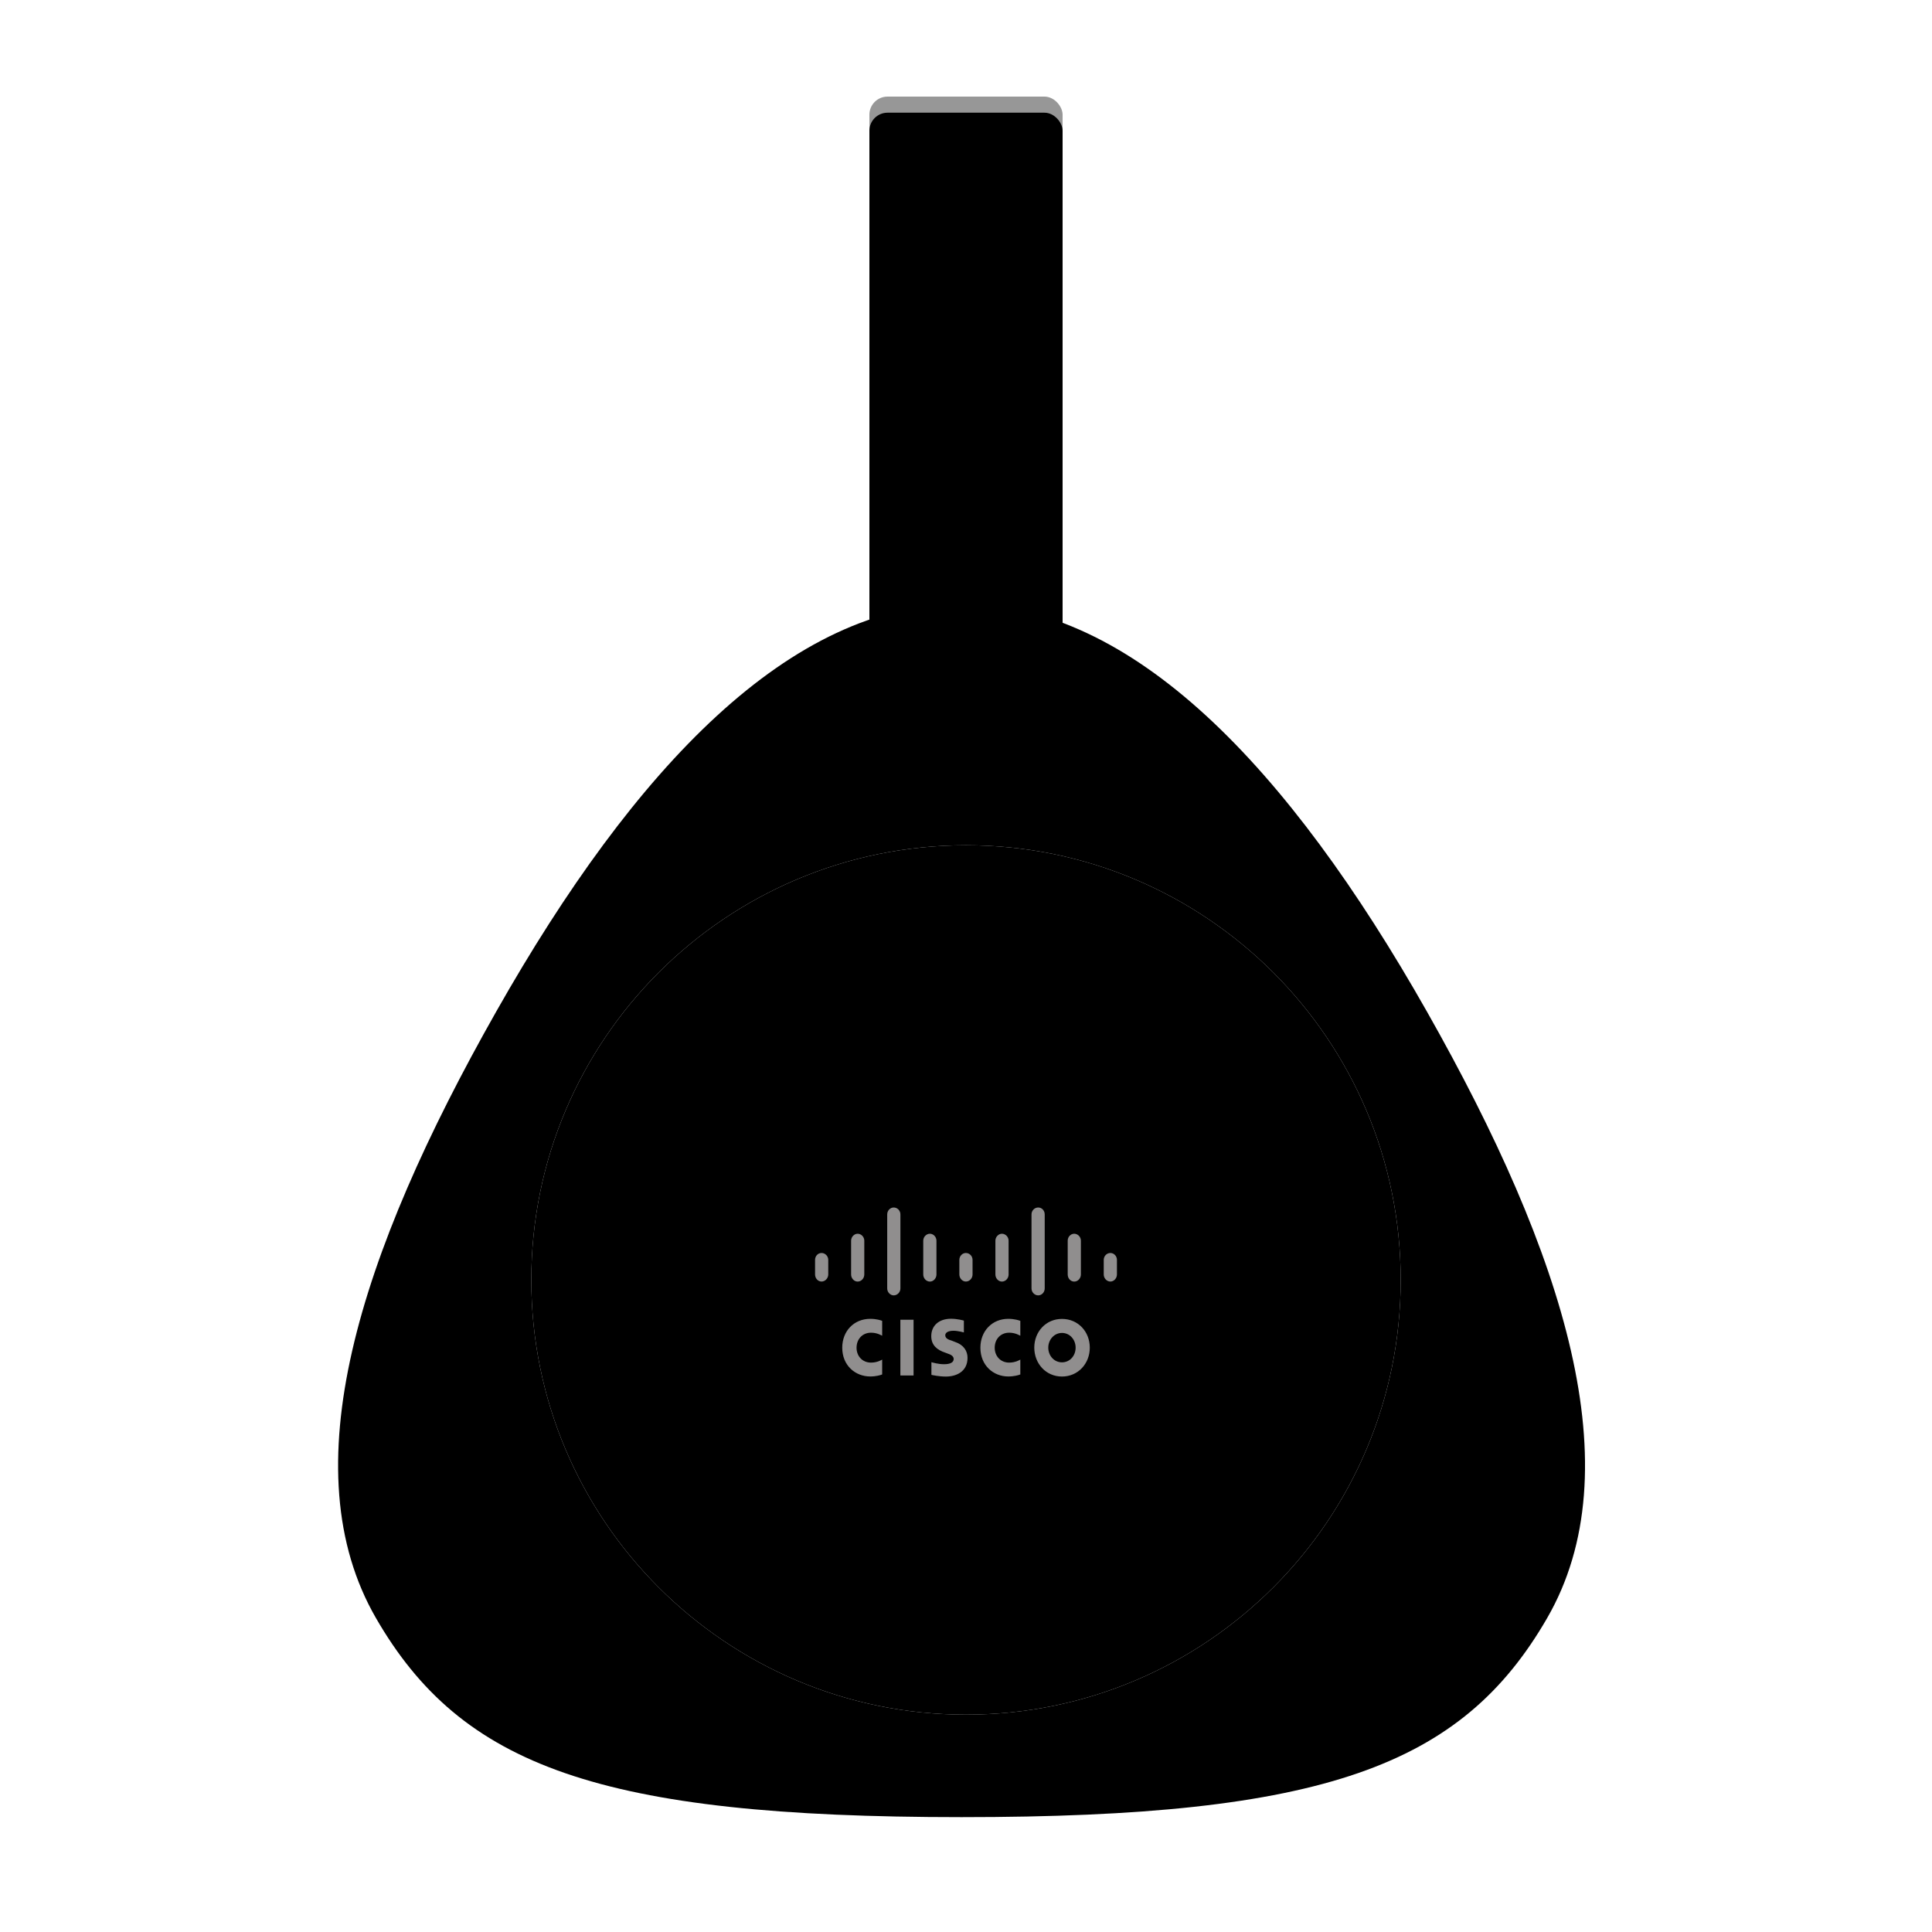 <?xml version="1.0" encoding="UTF-8"?>
<svg width="120px" height="120px" viewBox="0 0 120 120" version="1.1" xmlns="http://www.w3.org/2000/svg" xmlns:xlink="http://www.w3.org/1999/xlink">
    <!-- Generator: Sketch 49.1 (51147) - http://www.bohemiancoding.com/sketch -->
    <title>img_spark-share_72</title>
    <desc>Created with Sketch.</desc>
    <defs>
        <linearGradient x1="50%" y1="0%" x2="50%" y2="88.888%" id="linearGradient-1">
            <stop stop-color="#979797" offset="0%"></stop>
            <stop stop-color="#959595" offset="51.138%"></stop>
            <stop stop-color="#666666" offset="99.119%"></stop>
        </linearGradient>
        <rect id="path-2" x="33" y="0" width="12" height="36" rx="1.125"></rect>
        <filter x="-8.3%" y="-2.8%" width="116.7%" height="105.6%" filterUnits="objectBoundingBox" id="filter-3">
            <feGaussianBlur stdDeviation="0.5" in="SourceAlpha" result="shadowBlurInner1"></feGaussianBlur>
            <feOffset dx="-1" dy="0" in="shadowBlurInner1" result="shadowOffsetInner1"></feOffset>
            <feComposite in="shadowOffsetInner1" in2="SourceAlpha" operator="arithmetic" k2="-1" k3="1" result="shadowInnerInner1"></feComposite>
            <feColorMatrix values="0 0 0 0 0   0 0 0 0 0   0 0 0 0 0  0 0 0 0.24 0" type="matrix" in="shadowInnerInner1" result="shadowMatrixInner1"></feColorMatrix>
            <feOffset dx="1" dy="0" in="SourceAlpha" result="shadowOffsetInner2"></feOffset>
            <feComposite in="shadowOffsetInner2" in2="SourceAlpha" operator="arithmetic" k2="-1" k3="1" result="shadowInnerInner2"></feComposite>
            <feColorMatrix values="0 0 0 0 0   0 0 0 0 0   0 0 0 0 0  0 0 0 0.04 0" type="matrix" in="shadowInnerInner2" result="shadowMatrixInner2"></feColorMatrix>
            <feGaussianBlur stdDeviation="0.5" in="SourceAlpha" result="shadowBlurInner3"></feGaussianBlur>
            <feOffset dx="0" dy="1" in="shadowBlurInner3" result="shadowOffsetInner3"></feOffset>
            <feComposite in="shadowOffsetInner3" in2="SourceAlpha" operator="arithmetic" k2="-1" k3="1" result="shadowInnerInner3"></feComposite>
            <feColorMatrix values="0 0 0 0 1   0 0 0 0 1   0 0 0 0 1  0 0 0 0.32 0" type="matrix" in="shadowInnerInner3" result="shadowMatrixInner3"></feColorMatrix>
            <feMerge>
                <feMergeNode in="shadowMatrixInner1"></feMergeNode>
                <feMergeNode in="shadowMatrixInner2"></feMergeNode>
                <feMergeNode in="shadowMatrixInner3"></feMergeNode>
            </feMerge>
        </filter>
        <path d="M67.621,56.817 C59.017,41.633 49.337,31.5 38.725,31.5 C28.112,31.5 18.433,41.633 9.829,56.817 C1.225,72 -2.954,85.309 2.351,94.5 C7.657,103.691 16.225,106.866 38.725,106.866 C61.225,106.866 69.791,103.691 75.097,94.5 C80.404,85.309 76.225,72 67.621,56.817" id="path-4"></path>
        <filter x="0.0%" y="0.0%" width="100.0%" height="100.0%" filterUnits="objectBoundingBox" id="filter-5">
            <feOffset dx="0" dy="0" in="SourceAlpha" result="shadowOffsetInner1"></feOffset>
            <feComposite in="shadowOffsetInner1" in2="SourceAlpha" operator="arithmetic" k2="-1" k3="1" result="shadowInnerInner1"></feComposite>
            <feColorMatrix values="0 0 0 0 1   0 0 0 0 1   0 0 0 0 1  0 0 0 0.6 0" type="matrix" in="shadowInnerInner1"></feColorMatrix>
        </filter>
        <radialGradient cx="48.408%" cy="49.071%" fx="48.408%" fy="49.071%" r="50.268%" id="radialGradient-6">
            <stop stop-color="#EEEEEE" offset="0%"></stop>
            <stop stop-color="#E1E1E1" offset="100%"></stop>
        </radialGradient>
        <path d="M66,73.5 C66,88.412 53.911,100.5 39,100.5 C24.088,100.5 12,88.412 12,73.5 C12,58.589 24.088,46.5 39,46.5 C53.911,46.5 66,58.589 66,73.5" id="path-7"></path>
        <filter x="0.0%" y="0.0%" width="100.0%" height="100.0%" filterUnits="objectBoundingBox" id="filter-8">
            <feOffset dx="-0" dy="0" in="SourceAlpha" result="shadowOffsetInner1"></feOffset>
            <feComposite in="shadowOffsetInner1" in2="SourceAlpha" operator="arithmetic" k2="-1" k3="1" result="shadowInnerInner1"></feComposite>
            <feColorMatrix values="0 0 0 0 1   0 0 0 0 1   0 0 0 0 1  0 0 0 0.24 0" type="matrix" in="shadowInnerInner1" result="shadowMatrixInner1"></feColorMatrix>
            <feOffset dx="0" dy="0" in="SourceAlpha" result="shadowOffsetInner2"></feOffset>
            <feComposite in="shadowOffsetInner2" in2="SourceAlpha" operator="arithmetic" k2="-1" k3="1" result="shadowInnerInner2"></feComposite>
            <feColorMatrix values="0 0 0 0 0   0 0 0 0 0   0 0 0 0 0  0 0 0 0.04 0" type="matrix" in="shadowInnerInner2" result="shadowMatrixInner2"></feColorMatrix>
            <feMerge>
                <feMergeNode in="shadowMatrixInner1"></feMergeNode>
                <feMergeNode in="shadowMatrixInner2"></feMergeNode>
            </feMerge>
        </filter>
    </defs>
    <g id="Page-1" stroke="none" stroke-width="1" fill="none" fill-rule="evenodd">
        <g id="Devices" transform="translate(-1136, -586)">
            <g id="img_spark-share_72" transform="translate(1136, 586)">
                <g id="Page-1" transform="translate(21, 6)">
                    <g id="Rectangle">
                        <use fill="url(#linearGradient-1)" fill-rule="evenodd" xlink:href="#path-2"></use>
                        <use fill="black" fill-opacity="1" filter="url(#filter-3)" xlink:href="#path-2"></use>
                    </g>
                    <g id="Fill-1">
                        <use fill="" fill-rule="evenodd" xlink:href="#path-4"></use>
                        <use fill="black" fill-opacity="1" filter="url(#filter-5)" xlink:href="#path-4"></use>
                    </g>
                    <g id="Fill-5">
                        <use fill="url(#radialGradient-6)" fill-rule="evenodd" xlink:href="#path-7"></use>
                        <use fill="black" fill-opacity="1" filter="url(#filter-8)" xlink:href="#path-7"></use>
                    </g>
                    <path d="M34.923,79.434 L34.923,75.97 L35.743,75.97 L35.743,79.434 L34.923,79.434 Z M42.374,76.965 C42.344,76.955 42.077,76.776 41.682,76.776 C41.149,76.776 40.783,77.175 40.783,77.71 C40.783,78.225 41.139,78.634 41.682,78.634 C42.067,78.634 42.344,78.466 42.374,78.445 L42.374,79.369 C42.275,79.411 41.988,79.495 41.623,79.495 C40.704,79.495 39.894,78.812 39.894,77.71 C39.894,76.671 40.625,75.915 41.623,75.915 C42.008,75.915 42.295,76.01 42.374,76.041 L42.374,76.965 Z M33.793,76.965 C33.763,76.955 33.497,76.776 33.101,76.776 C32.568,76.776 32.202,77.175 32.202,77.71 C32.202,78.225 32.558,78.634 33.101,78.634 C33.487,78.634 33.763,78.466 33.793,78.445 L33.793,79.369 C33.694,79.411 33.417,79.495 33.052,79.495 C32.123,79.495 31.313,78.812 31.313,77.71 C31.313,76.671 32.044,75.915 33.052,75.915 C33.437,75.915 33.724,76.01 33.793,76.041 L33.793,76.965 Z M46.689,77.704 C46.689,78.691 45.968,79.499 44.96,79.499 C43.962,79.499 43.241,78.691 43.241,77.704 C43.241,76.717 43.962,75.92 44.96,75.92 C45.968,75.92 46.689,76.717 46.689,77.704 Z M44.96,76.791 C44.476,76.791 44.11,77.211 44.11,77.704 C44.11,78.208 44.476,78.617 44.96,78.617 C45.454,78.617 45.809,78.208 45.809,77.704 C45.809,77.211 45.454,76.791 44.96,76.791 Z M38.868,76.76 C38.858,76.76 38.512,76.655 38.226,76.655 C37.89,76.655 37.712,76.771 37.712,76.939 C37.712,77.149 37.959,77.222 38.097,77.264 L38.314,77.348 C38.858,77.527 39.095,77.915 39.095,78.335 C39.095,79.206 38.384,79.5 37.751,79.5 C37.307,79.5 36.902,79.406 36.852,79.395 L36.852,78.608 C36.931,78.629 37.277,78.734 37.633,78.734 C38.048,78.734 38.235,78.608 38.235,78.408 C38.235,78.24 38.067,78.135 37.86,78.072 C37.82,78.051 37.741,78.03 37.692,78.009 C37.228,77.852 36.842,77.569 36.842,76.991 C36.842,76.351 37.307,75.91 38.067,75.91 C38.463,75.91 38.838,76.015 38.868,76.026 L38.868,76.76 Z M30.445,72.255 L30.445,73.158 C30.445,73.399 30.247,73.599 30.03,73.599 C29.803,73.599 29.625,73.399 29.625,73.158 L29.625,72.255 C29.625,72.014 29.803,71.825 30.03,71.825 C30.247,71.825 30.445,72.014 30.445,72.255 Z M32.683,71.061 L32.683,73.16 C32.683,73.401 32.496,73.601 32.269,73.601 C32.051,73.601 31.864,73.401 31.864,73.16 L31.864,71.061 C31.864,70.83 32.051,70.63 32.269,70.63 C32.496,70.63 32.683,70.83 32.683,71.061 Z M34.926,69.43 L34.926,74.028 C34.926,74.259 34.738,74.458 34.511,74.458 C34.294,74.458 34.106,74.259 34.106,74.028 L34.106,69.43 C34.106,69.189 34.294,69 34.511,69 C34.738,69 34.926,69.189 34.926,69.43 Z M37.165,71.061 L37.165,73.16 C37.165,73.401 36.977,73.601 36.759,73.601 C36.532,73.601 36.345,73.401 36.345,73.16 L36.345,71.061 C36.345,70.83 36.532,70.63 36.759,70.63 C36.977,70.63 37.165,70.83 37.165,71.061 Z M39.407,72.255 L39.407,73.158 C39.407,73.399 39.219,73.599 38.992,73.599 C38.775,73.599 38.587,73.399 38.587,73.158 L38.587,72.255 C38.587,72.014 38.775,71.825 38.992,71.825 C39.219,71.825 39.407,72.014 39.407,72.255 Z M41.646,71.061 L41.646,73.16 C41.646,73.401 41.458,73.601 41.231,73.601 C41.013,73.601 40.826,73.401 40.826,73.16 L40.826,71.061 C40.826,70.83 41.013,70.63 41.231,70.63 C41.458,70.63 41.646,70.83 41.646,71.061 Z M43.889,69.43 L43.889,74.028 C43.889,74.259 43.711,74.458 43.484,74.458 C43.257,74.458 43.069,74.259 43.069,74.028 L43.069,69.43 C43.069,69.189 43.257,69 43.484,69 C43.711,69 43.889,69.189 43.889,69.43 Z M46.136,71.061 L46.136,73.16 C46.136,73.401 45.949,73.601 45.722,73.601 C45.494,73.601 45.317,73.401 45.317,73.16 L45.317,71.061 C45.317,70.83 45.494,70.63 45.722,70.63 C45.949,70.63 46.136,70.83 46.136,71.061 Z M48.375,72.255 L48.375,73.158 C48.375,73.399 48.187,73.599 47.97,73.599 C47.743,73.599 47.555,73.399 47.555,73.158 L47.555,72.255 C47.555,72.014 47.743,71.825 47.97,71.825 C48.187,71.825 48.375,72.014 48.375,72.255 Z" id="Combined-Shape" fill="#908E8E"></path>
                </g>
            </g>
        </g>
    </g>
</svg>